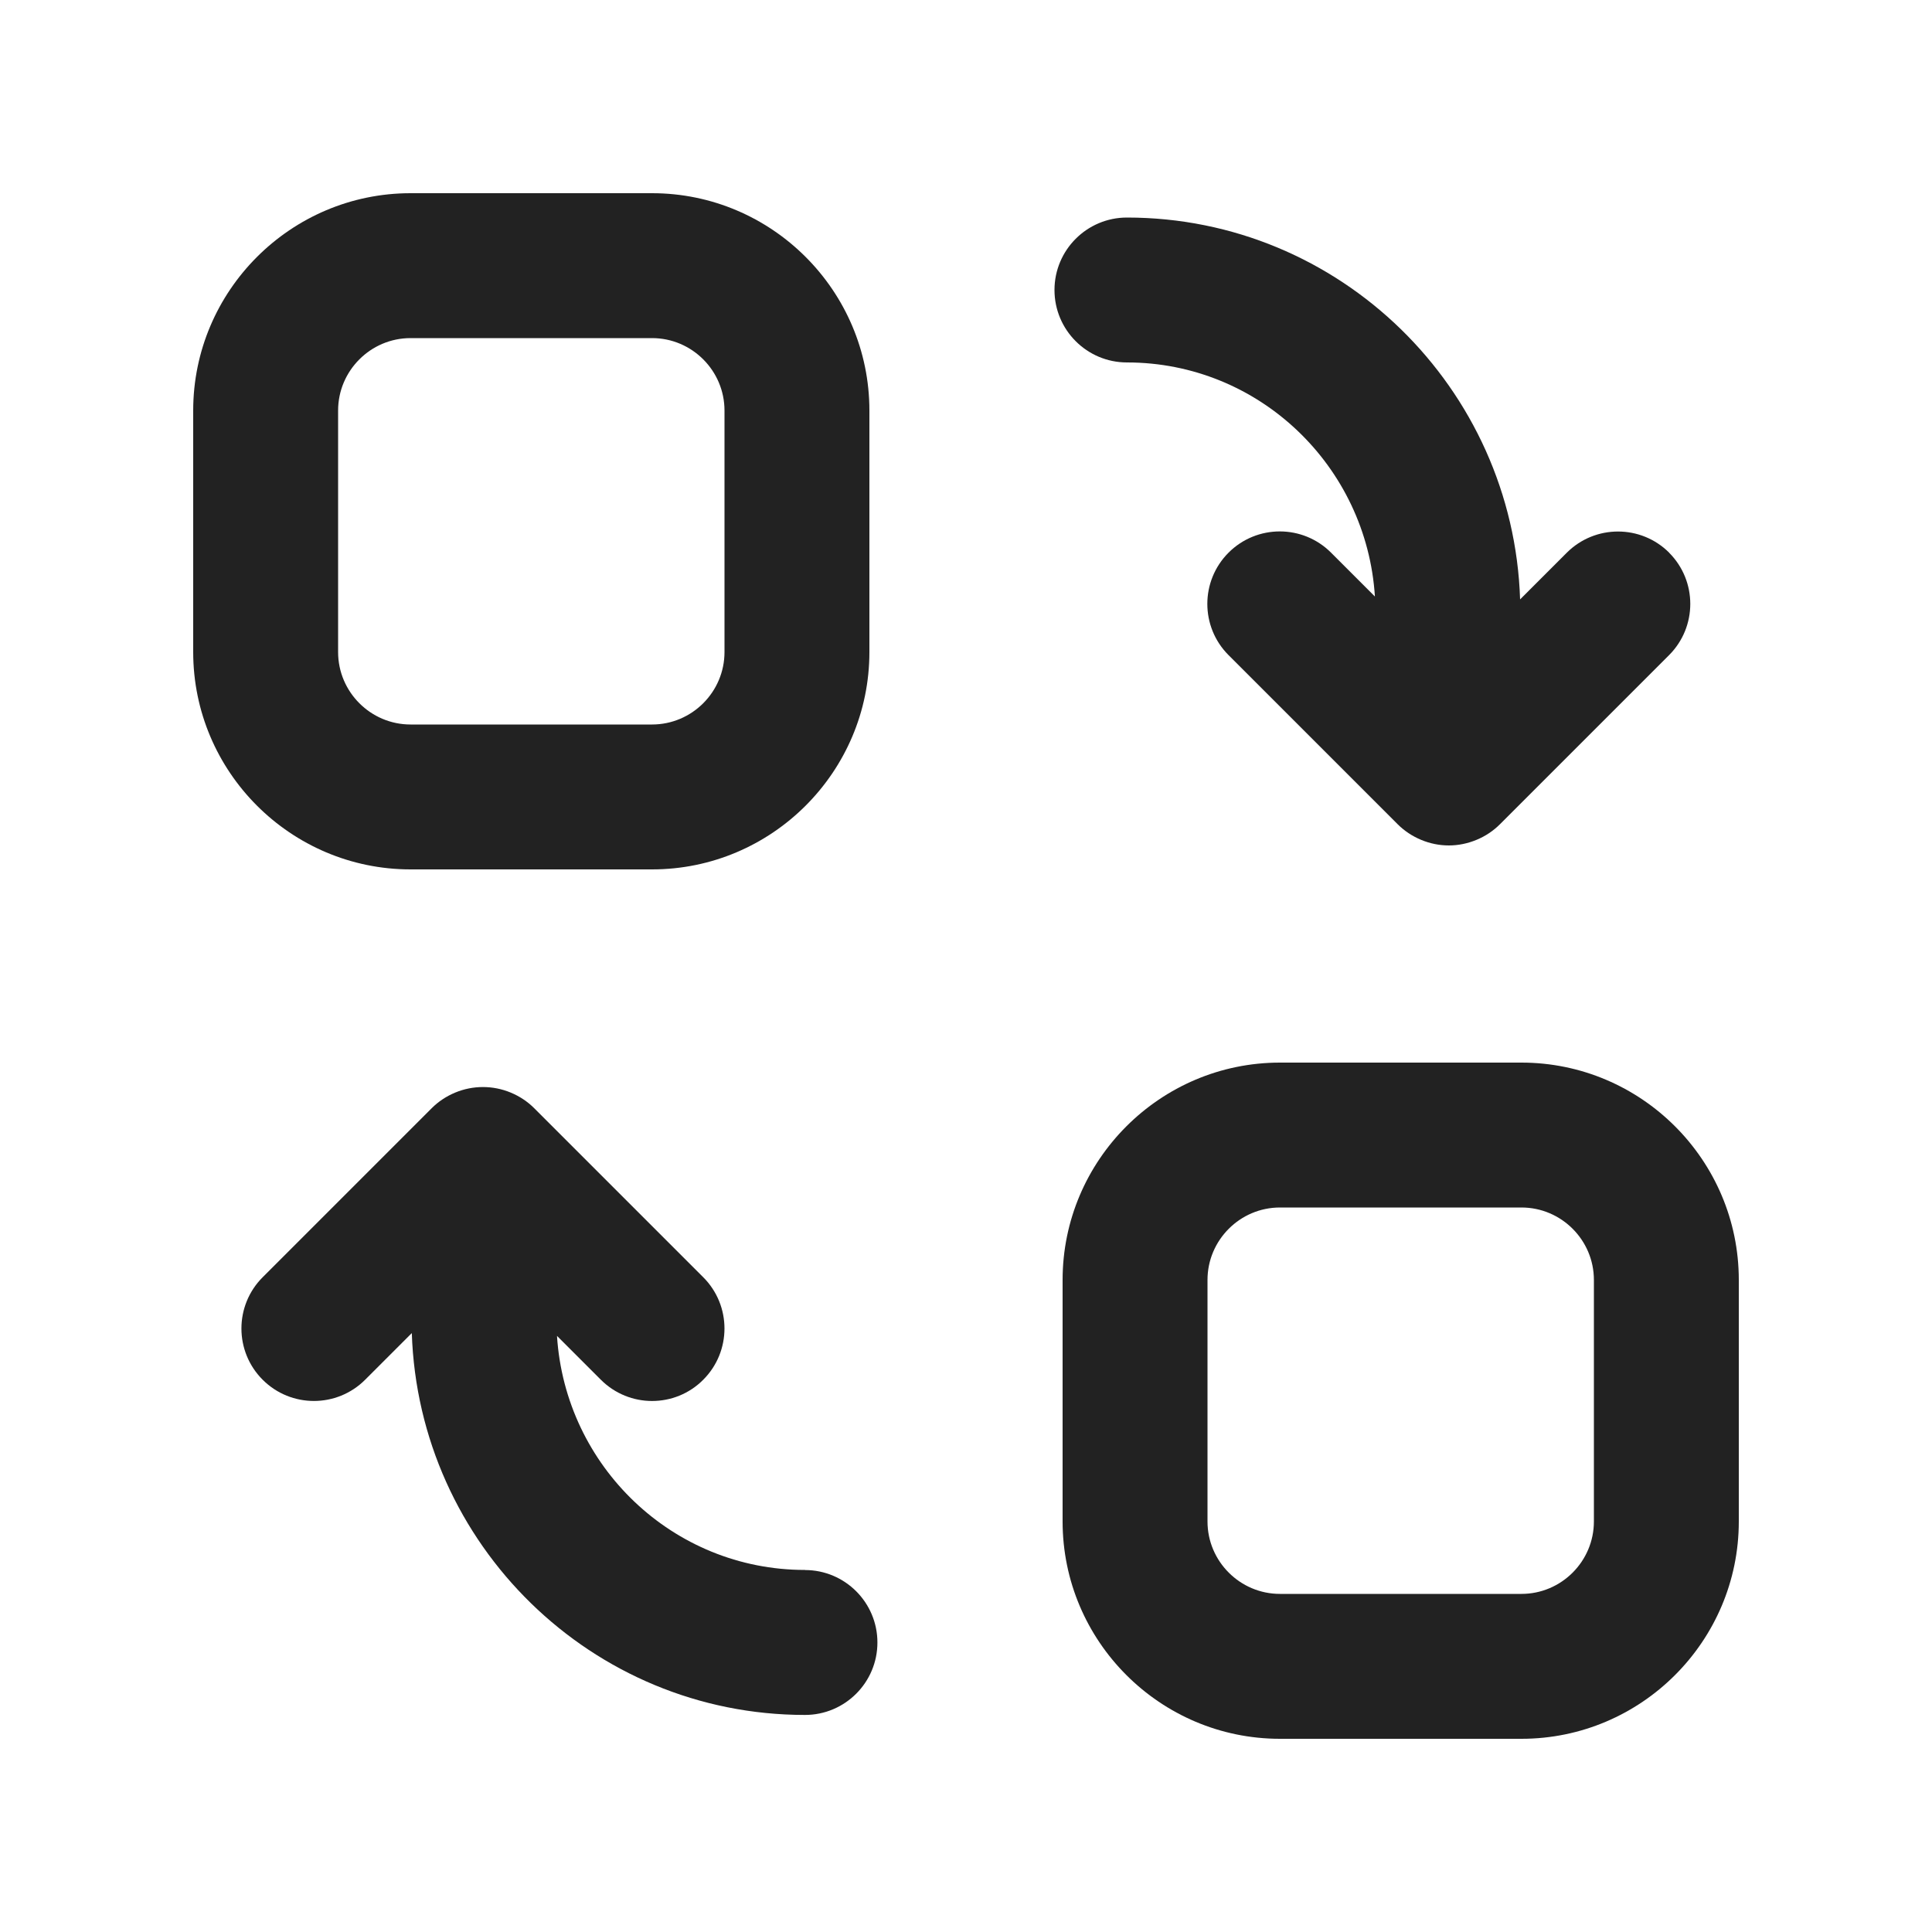<svg xmlns="http://www.w3.org/2000/svg" width="20" height="20" viewBox="0 0 20 20"><path fill="#222" d="m6.75,9h-2.5c-1.24,0-2.25-1.01-2.25-2.25v-2.5c0-1.24,1.01-2.25,2.25-2.25h2.5c1.24,0,2.25,1.01,2.25,2.25v2.5c0,1.24-1.01,2.25-2.25,2.25Zm-2.5-5.5c-.413,0-.75.337-.75.75v2.5c0,.413.337.75.75.75h2.5c.413,0,.75-.337.75-.75v-2.5c0-.413-.337-.75-.75-.75h-2.5Z"/><path fill="#222" d="m17.28,5.722c-.293-.293-.768-.293-1.061,0l-.483.483c-.071-2.189-1.864-3.953-4.07-3.953-.414,0-.75.336-.75.75s.336.75.75.75c1.369,0,2.482,1.075,2.567,2.423l-.454-.454c-.293-.293-.768-.293-1.061,0s-.293.768,0,1.061l1.75,1.75c.069.069.152.124.243.162s.189.058.287.058.195-.02.287-.058.174-.093.243-.162l1.75-1.75c.293-.293.293-.768,0-1.061Z"/><path fill="#222" d="m15.75,18h-2.5c-1.24,0-2.25-1.01-2.25-2.25v-2.5c0-1.24,1.01-2.25,2.25-2.25h2.5c1.24,0,2.25,1.01,2.25,2.25v2.5c0,1.24-1.01,2.25-2.25,2.25Zm-2.5-5.5c-.413,0-.75.337-.75.75v2.5c0,.413.337.75.75.75h2.5c.413,0,.75-.337.75-.75v-2.5c0-.413-.337-.75-.75-.75h-2.5Z"/><path fill="#222" d="m8.333,16.252c-1.369,0-2.482-1.075-2.567-2.423l.454.454c.146.146.338.22.53.22s.384-.073.53-.22c.293-.293.293-.768,0-1.061l-1.75-1.75c-.069-.069-.152-.124-.244-.162-.183-.076-.39-.076-.573,0-.092.038-.175.093-.244.162l-1.75,1.75c-.293.293-.293.768,0,1.061s.768.293,1.061,0l.483-.483c.071,2.189,1.864,3.953,4.07,3.953.414,0,.75-.336.75-.75s-.336-.75-.75-.75Z"/></svg>
